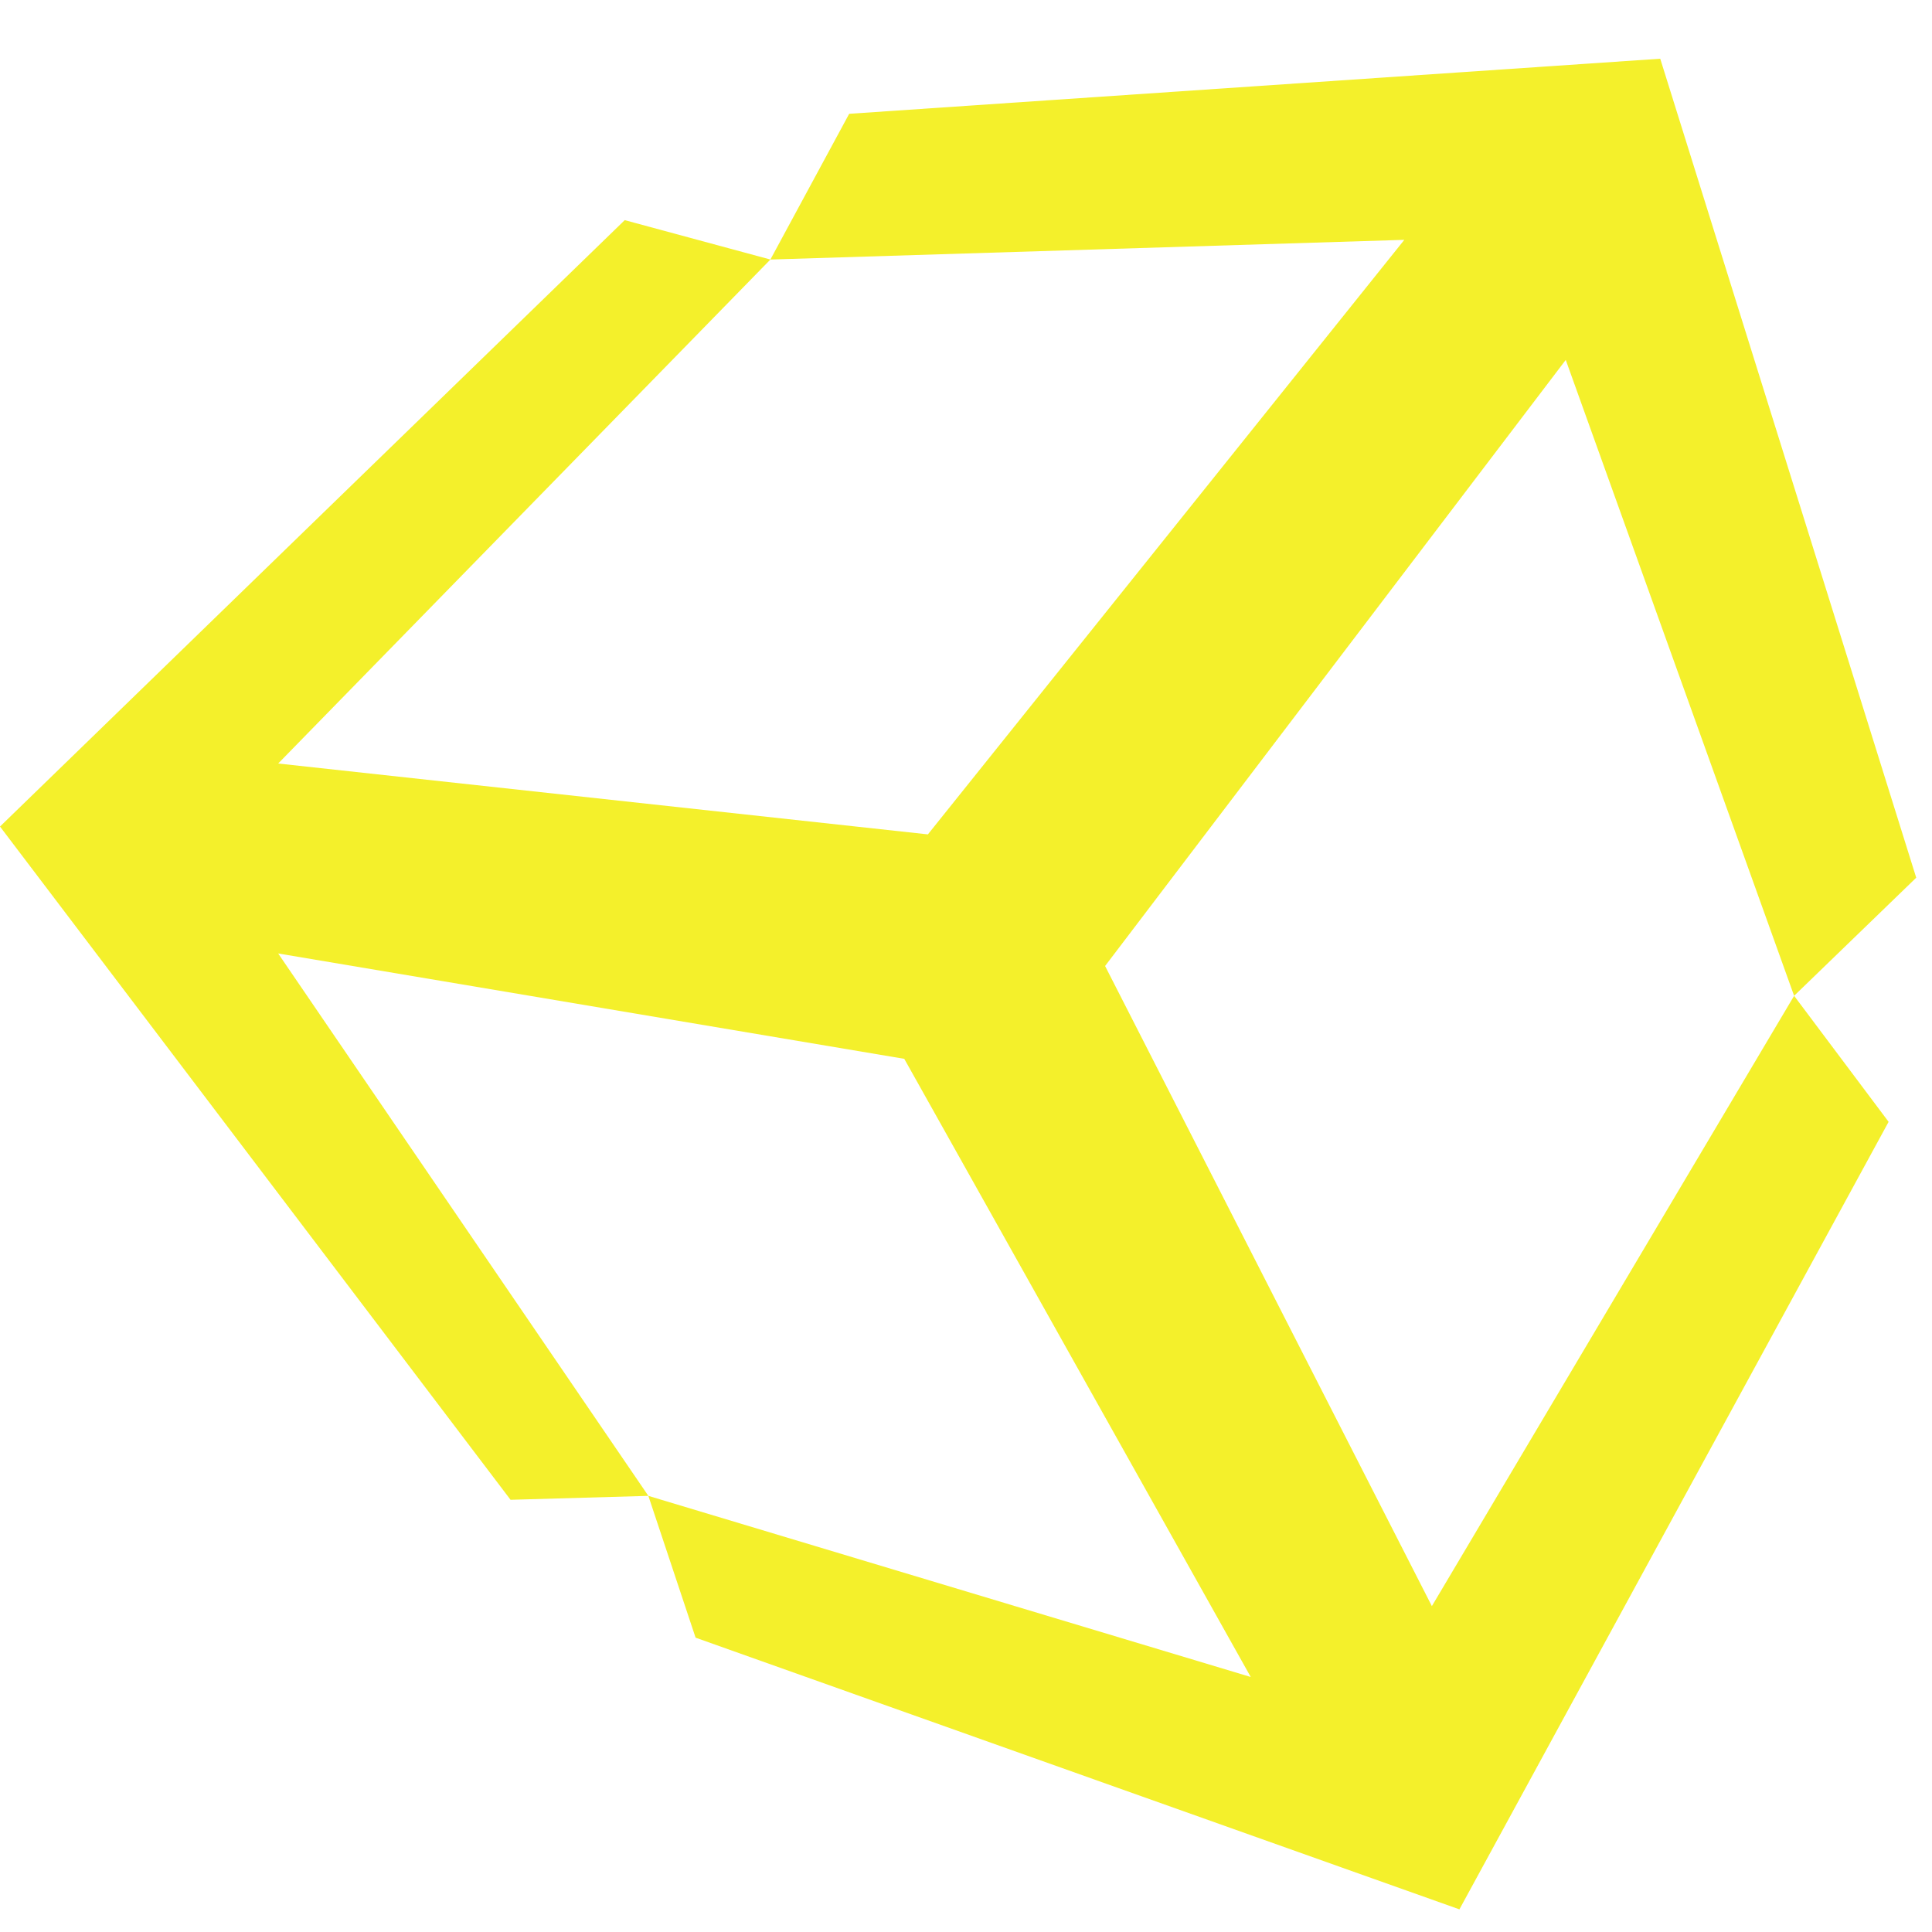 <svg id="Final_Icons" data-name="Final Icons" xmlns="http://www.w3.org/2000/svg" viewBox="0 0 256 256"><defs><style>.cls-1{fill:#f4f02b;}</style></defs><polygon class="cls-1" points="237.73 131.95 250.25 148.65 193.38 253 92.17 217 85.91 198.21 165.73 222.21 119.82 140.3 36.86 126.34 85.91 198.21 67.65 198.73 0 109.52 82.78 29.17 102.08 34.39 36.86 101.17 122.95 110.56 186.08 31.78 102.08 34.39 112.52 15.08 219.99 7.78 253.91 116.3 237.73 131.95 207.47 47.69 146.43 128 189.73 212.82 237.73 131.95"/></svg>